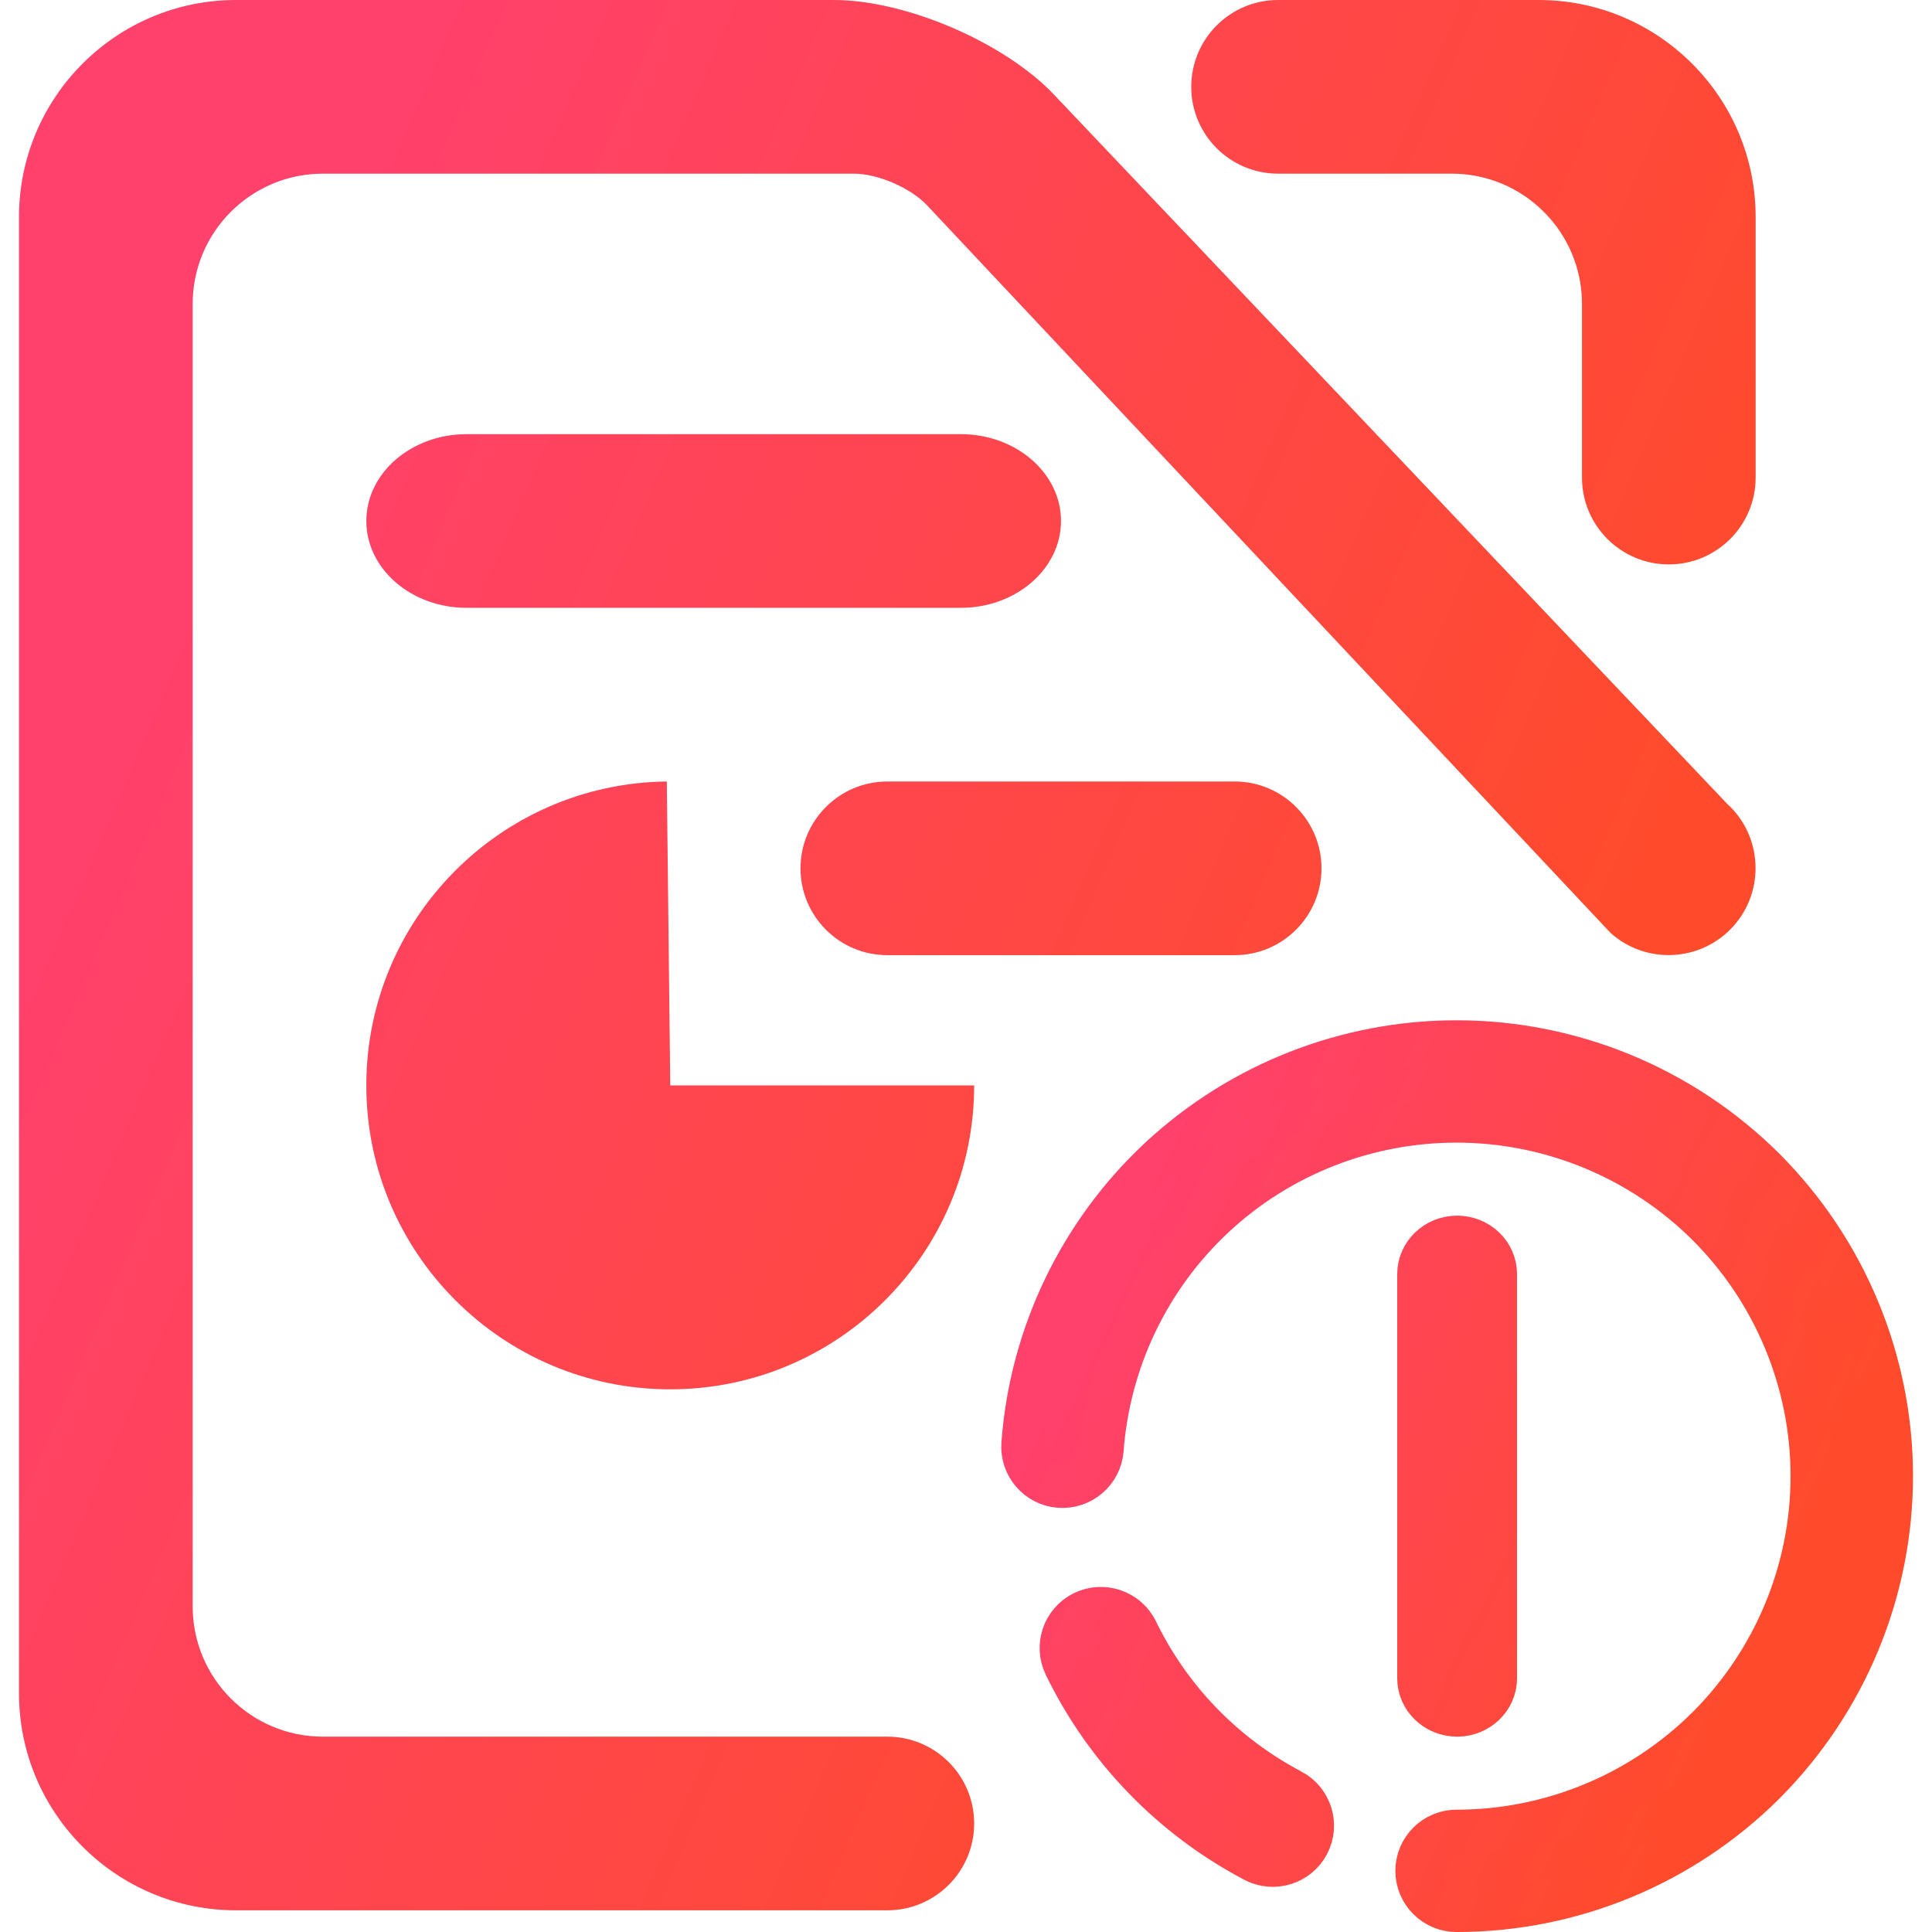 <?xml version="1.0" encoding="UTF-8" standalone="no"?>
<!-- Generator: Gravit.io -->

<svg
   xmlns:dc="http://purl.org/dc/elements/1.1/"
   xmlns:cc="http://creativecommons.org/ns#"
   xmlns:rdf="http://www.w3.org/1999/02/22-rdf-syntax-ns#"
   xmlns:svg="http://www.w3.org/2000/svg"
   xmlns="http://www.w3.org/2000/svg"
   xmlns:sodipodi="http://sodipodi.sourceforge.net/DTD/sodipodi-0.dtd"
   xmlns:inkscape="http://www.inkscape.org/namespaces/inkscape"
   style="isolation:isolate"
   viewBox="0 0 36 36"
   width="48"
   height="48"
   version="1.1"
   id="svg21"
   sodipodi:docname="libreoffice-impress.svg"
   inkscape:version="0.92.4 (5da689c313, 2019-01-14)">
  <defs
     id="defs25" />
  <sodipodi:namedview
     pagecolor="#ffffff"
     bordercolor="#666666"
     borderopacity="1"
     objecttolerance="10"
     gridtolerance="10"
     guidetolerance="10"
     inkscape:pageopacity="0"
     inkscape:pageshadow="2"
     inkscape:window-width="640"
     inkscape:window-height="480"
     id="namedview23"
     showgrid="false"
     inkscape:zoom="29.365243"
     inkscape:cx="25.325443"
     inkscape:cy="32"
     inkscape:current-layer="svg21"
     units="px" />
  <linearGradient
     id="_lgradient_3"
     x1="0"
     y1="0.5"
     x2="0.907"
     y2="0.92"
     gradientTransform="matrix(20,0,0,20,25.124,26)"
     gradientUnits="userSpaceOnUse">
    <stop
       offset="0%"
       stop-opacity="1"
       style="stop-color:rgb(255,65,108)"
       id="stop2" />
    <stop
       offset="84.348%"
       stop-opacity="1"
       style="stop-color:rgb(255,75,43)"
       id="stop4" />
  </linearGradient>
  <linearGradient
     id="_lgradient_4"
     x1="24.625"
     y1="36"
     x2="43.682"
     y2="44.821"
     gradientTransform="scale(1,1)"
     gradientUnits="userSpaceOnUse">
    <stop
       offset="0%"
       stop-opacity="1"
       style="stop-color:rgb(255,65,108)"
       id="stop7" />
    <stop
       offset="84.348%"
       stop-opacity="1"
       style="stop-color:rgb(255,75,43)"
       id="stop9" />
  </linearGradient>
  <linearGradient
     id="_lgradient_5"
     x1="0"
     y1="0.5"
     x2="0.907"
     y2="0.92"
     gradientTransform="matrix(40,0,0,44,2,2)"
     gradientUnits="userSpaceOnUse">
    <stop
       offset="0%"
       stop-opacity="1"
       style="stop-color:rgb(255,65,108)"
       id="stop14" />
    <stop
       offset="84.348%"
       stop-opacity="1"
       style="stop-color:rgb(255,75,43)"
       id="stop16" />
  </linearGradient>
  <g
     id="g839"
     transform="matrix(0.809,0,0,0.809,-1.264,-1.618)">
    <path
       id="path12"
       stroke-miterlimit="3"
       d="m 26.943,35.391 v 0 c -0.038,0.499 -0.475,0.875 -0.977,0.839 v 0 c -0.501,-0.037 -0.877,-0.474 -0.839,-0.975 v 0 c 0.186,-2.514 1.32,-4.869 3.172,-6.587 C 30.151,26.955 32.586,26 35.112,26 c 2.653,0 5.202,1.055 7.081,2.927 1.875,1.878 2.931,4.423 2.931,7.073 0,2.65 -1.056,5.195 -2.931,7.073 C 40.314,44.945 37.765,46 35.112,46 v 0 c -0.503,0 -0.91,-0.407 -0.91,-0.909 v 0 c 0,-0.502 0.407,-0.909 0.91,-0.909 v 0 c 2.171,0 4.255,-0.864 5.793,-2.396 1.534,-1.536 2.399,-3.618 2.399,-5.786 0,-2.168 -0.865,-4.25 -2.399,-5.786 -1.538,-1.532 -3.622,-2.396 -5.793,-2.396 -2.066,0 -4.06,0.777 -5.575,2.182 -1.516,1.405 -2.44,3.332 -2.594,5.391 z m 4.36,7.854 v 0 c 0.444,0.234 0.615,0.784 0.382,1.228 v 0 c -0.234,0.444 -0.784,0.615 -1.229,0.382 v 0 c -1.893,-0.996 -3.422,-2.573 -4.355,-4.496 v 0 c -0.221,-0.451 -0.034,-0.996 0.418,-1.216 v 0 c 0.453,-0.219 0.999,-0.031 1.22,0.421 v 0 c 0.765,1.577 2.012,2.863 3.564,3.681 z m 4.701,-2.591 v 0 c 0,0.467 -0.394,0.846 -0.88,0.846 v 0 c -0.485,0 -0.88,-0.379 -0.88,-0.846 v 0 -9.308 0 c 0,-0.467 0.395,-0.846 0.88,-0.846 v 0 c 0.486,0 0.88,0.379 0.88,0.846 v 0 z"
       style="vector-effect:non-scaling-stroke;fill:url(#_lgradient_3);fill-rule:evenodd;stroke:url(#_lgradient_4);stroke-width:1;stroke-linecap:square;stroke-linejoin:miter;stroke-miterlimit:3"
       inkscape:connector-curvature="0" />
    <path
       id="path19"
       d="m 30,20 h -8 v 0 0 c -1.104,0 -2,0.897 -2,2 v 0 0 c 0,1.104 0.896,2 2,2 h 8 v 0 c 1.104,0 2,-0.896 2,-2 v 0 0 0 0 c 0,-1.103 -0.896,-2 -2,-2 z M 31,6 V 6 C 29.896,6 29,5.104 29,4 v 0 c 0,-1.104 0.896,-2 2,-2 v 0 h 6 c 2.76,0 5,2.24 5,5 v 6 0 c 0,1.104 -0.896,2 -2,2 v 0 c -1.104,0 -2,-0.896 -2,-2 V 13 9 C 38,7.344 36.656,6 35,6 Z m -9,36 v 0 c 1.104,0 2,0.896 2,2 v 0 c 0,1.104 -0.896,2 -2,2 v 0 H 7 C 4.24,46 2,43.76 2,41 V 7 C 2,4.24 4.24,2 7,2 h 13.77 c 1.656,0 3.925,0.975 5.065,2.176 L 41.34,20.51 v 0 c 0.817,0.74 0.882,2.005 0.145,2.825 v 0 c -0.737,0.82 -2.003,0.889 -2.825,0.155 v 0 L 22.915,6.729 C 22.537,6.327 21.782,6 21.23,6 H 9 C 7.344,6 6,7.344 6,9 v 30 c 0,1.656 1.344,3 3,3 z M 16.921,20 C 13.094,20.043 10,23.163 10,27 c 0,3.863 3.137,7 7,7 3.863,0 7,-3.137 7,-7 H 17 Z M 12.309,12 H 23.691 C 24.965,12 26,12.896 26,14 v 0 c 0,1.103 -1.035,2 -2.309,2 H 12.309 C 11.035,16 10,15.103 10,14 v 0 c 0,-1.104 1.035,-2 2.309,-2 z"
       style="fill:url(#_lgradient_5);fill-rule:evenodd"
       inkscape:connector-curvature="0" />
  </g>
</svg>
